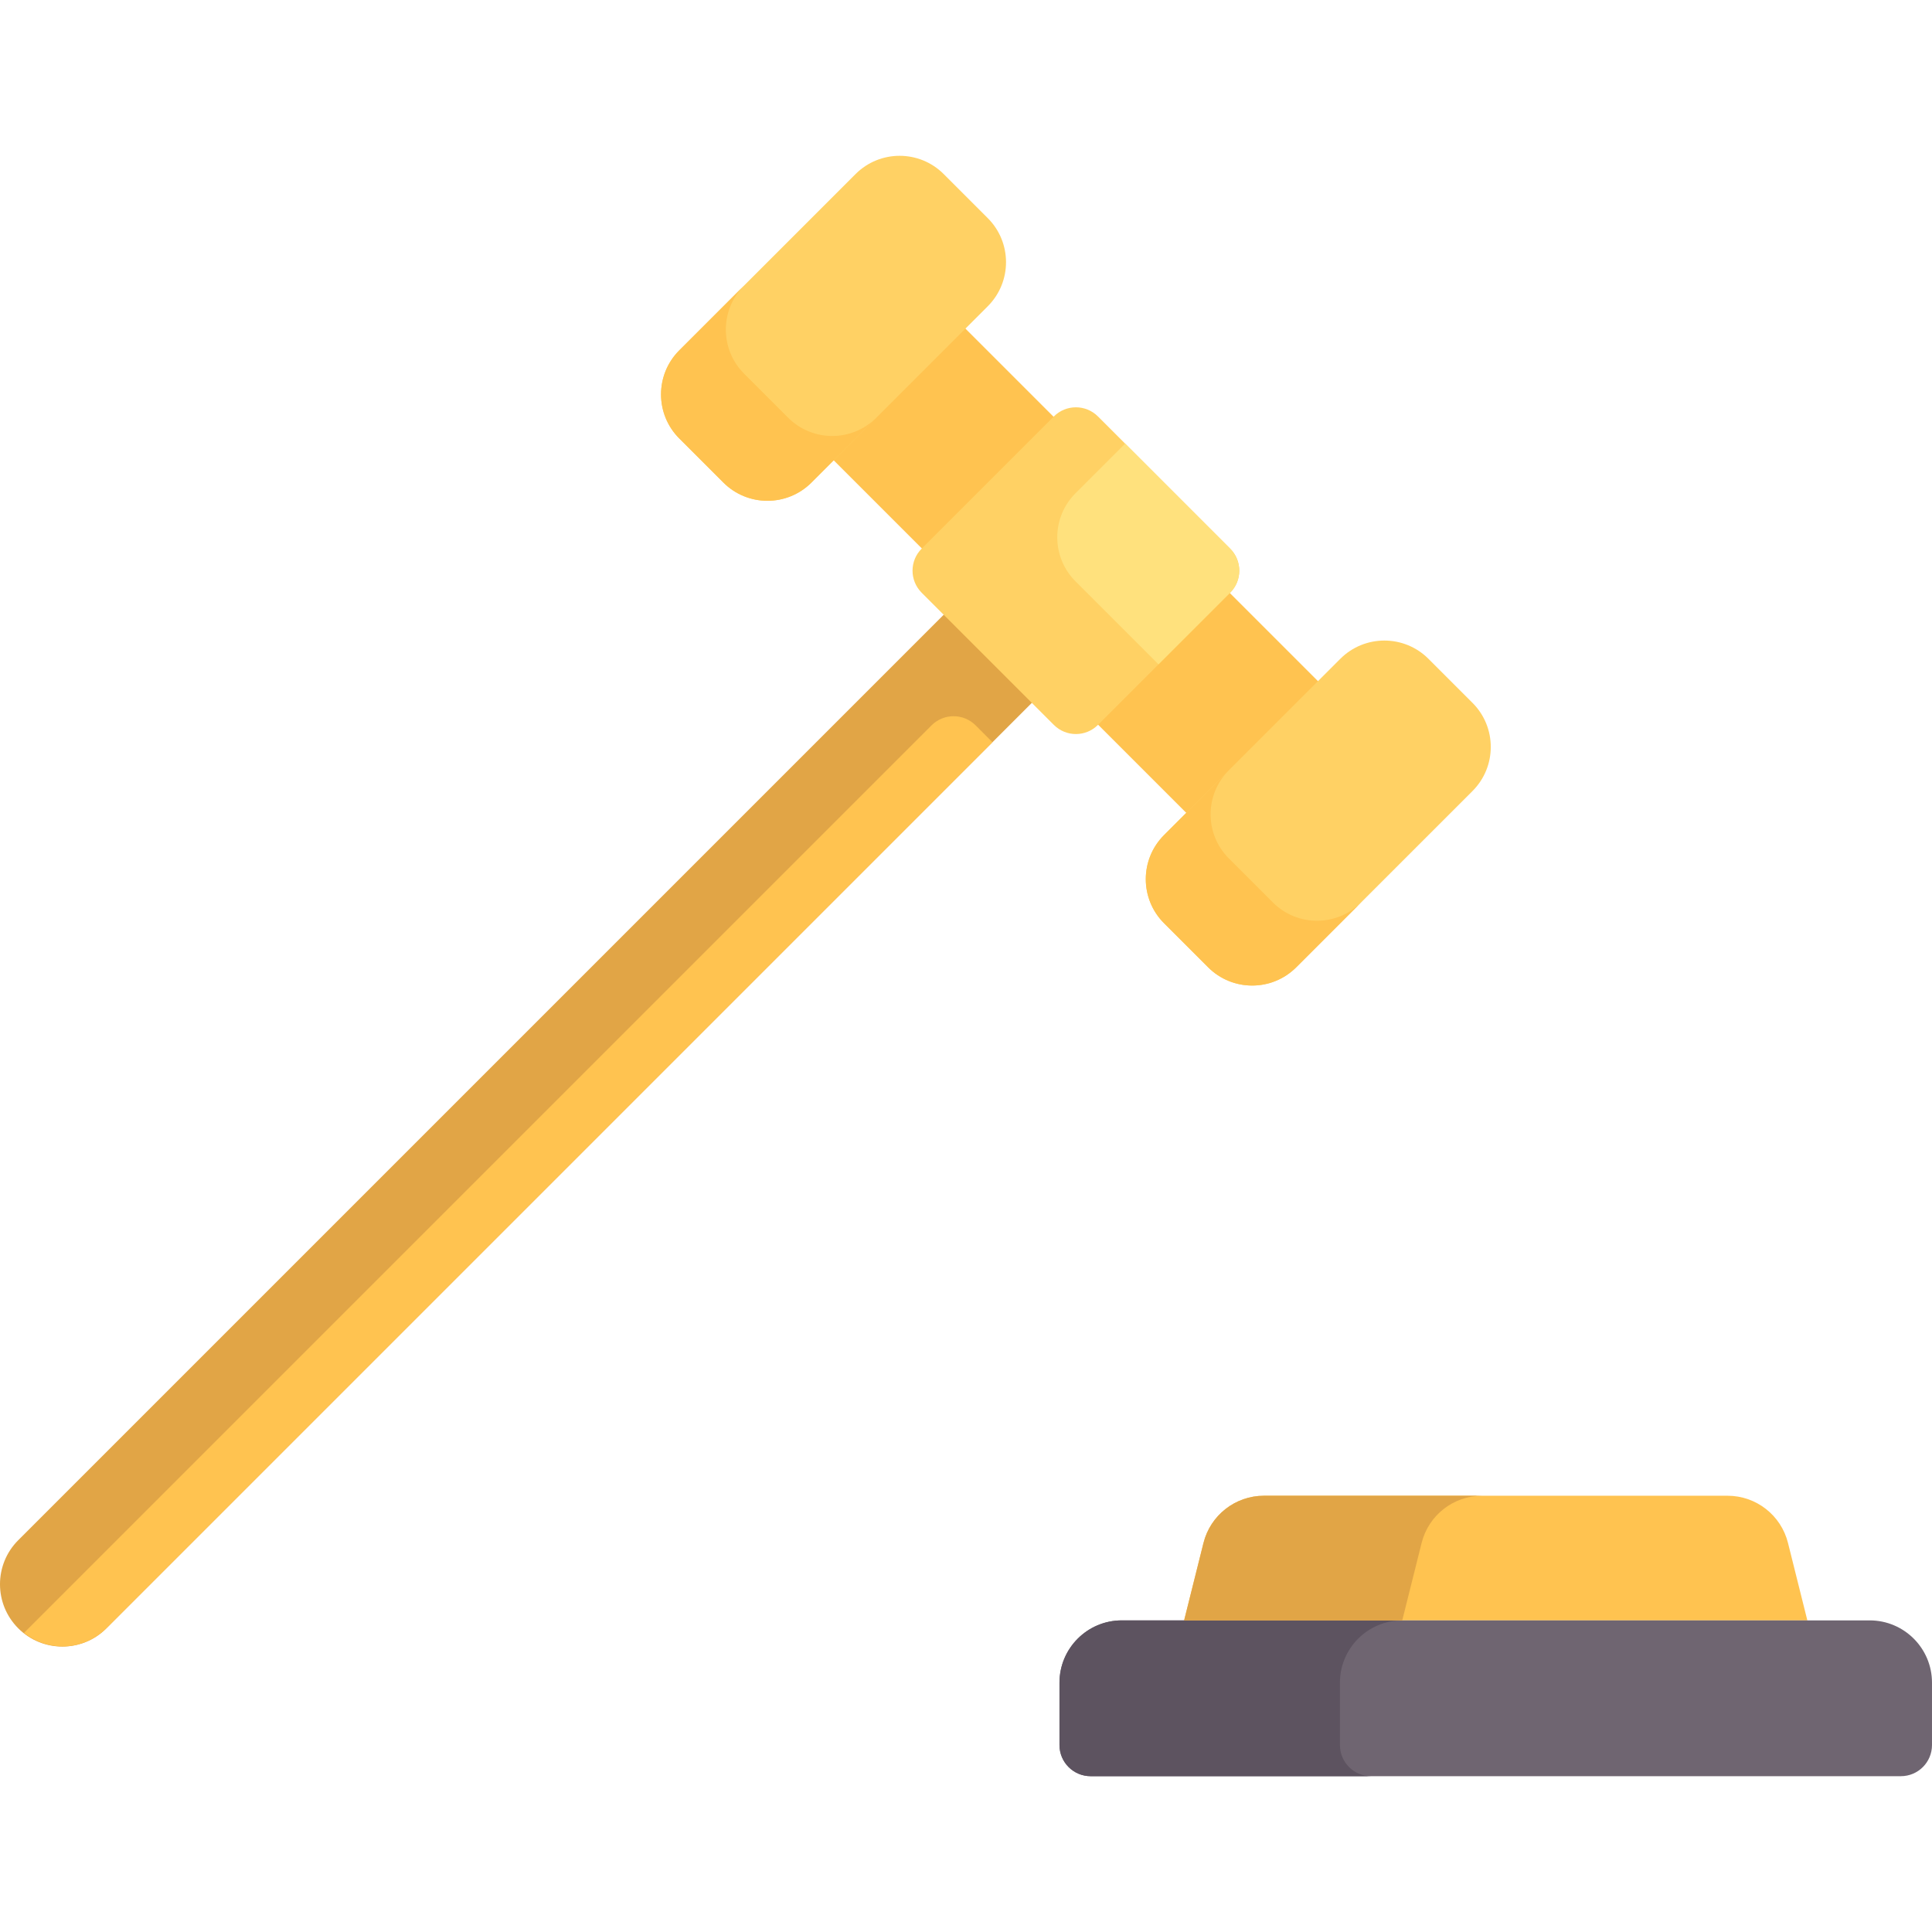 <?xml version="1.0" encoding="iso-8859-1"?>

<svg version="1.1" id="Capa_1" xmlns="http://www.w3.org/2000/svg" xmlns:xlink="http://www.w3.org/1999/xlink" x="0px" y="0px"
	 viewBox="0 0 512 512" style="enable-background:new 0 0 512 512;" xml:space="preserve">
<rect x="207.76" y="126.541" transform="matrix(-0.707 -0.707 0.707 -0.707 379.796 459.769)" style="fill:#FFC350;" width="154.718" height="49.37"/>
<g>
	<path style="fill:#FFD164;" d="M191.695,127.878L180.018,116.2c-6.45-6.45-6.45-16.907,0-23.357l46.715-46.715
		c6.45-6.45,16.907-6.45,23.357,0l11.678,11.678c6.45,6.45,6.45,16.907,0,23.357l-46.715,46.715
		C208.604,134.328,198.145,134.328,191.695,127.878z"/>
	<path style="fill:#FFD164;" d="M320.161,256.342l-11.678-11.678c-6.45-6.45-6.45-16.907,0-23.357l46.715-46.715
		c6.45-6.45,16.907-6.45,23.357,0l11.678,11.678c6.45,6.45,6.45,16.907,0,23.357l-46.715,46.715
		C337.069,262.793,326.611,262.793,320.161,256.342z"/>
</g>
<g>
	<path style="fill:#FFC350;" d="M337.336,239.168l-11.678-11.678c-6.45-6.45-6.45-16.907,0-23.357l-17.174,17.174
		c-6.45,6.45-6.45,16.907,0,23.358l11.678,11.677c6.45,6.45,16.907,6.45,23.357,0l17.175-17.174
		C354.243,245.619,343.786,245.619,337.336,239.168z"/>
	<path style="fill:#FFC350;" d="M232.227,110.704c-6.45,6.45-16.907,6.45-23.357,0l-11.678-11.678c-6.45-6.45-6.45-16.907,0-23.358
		l-17.174,17.175c-6.45,6.45-6.45,16.907,0,23.357l11.678,11.677c6.45,6.451,16.907,6.451,23.357,0L232.227,110.704z"/>
	<path style="fill:#FFC350;" d="M473.837,408.897c-1.838-7.353-8.444-12.51-16.022-12.51H334.96c-7.579,0-14.184,5.157-16.023,12.51
		l-5.131,20.522h165.161L473.837,408.897z"/>
</g>
<path style="fill:#E1A546;" d="M265.017,147.986L4.837,408.165c-6.45,6.45-6.45,16.907,0,23.357c6.45,6.451,16.907,6.451,23.357,0
	l260.179-260.179L265.017,147.986z"/>
<path style="fill:#FFD164;" d="M279.286,192.11l-35.036-35.036c-3.225-3.225-3.225-8.454,0-11.679l35.036-35.036
	c3.225-3.225,8.454-3.225,11.679,0l35.036,35.036c3.225,3.225,3.225,8.454,0,11.679l-35.036,35.036
	C287.74,195.335,282.51,195.335,279.286,192.11z"/>
<path style="fill:#6F6571;" d="M495.484,429.419H297.29c-9.121,0-16.516,7.394-16.516,16.516v16.516c0,4.56,3.697,8.258,8.258,8.258
	h214.71c4.56,0,8.258-3.698,8.258-8.258v-16.516C512,436.814,504.605,429.419,495.484,429.419z"/>
<path style="fill:#5D5360;" d="M355.096,462.452v-16.516c0-9.122,7.395-16.516,16.516-16.516H297.29
	c-9.121,0-16.516,7.394-16.516,16.516v16.516c0,4.56,3.697,8.258,8.258,8.258h74.323
	C358.794,470.71,355.096,467.012,355.096,462.452z"/>
<path style="fill:#E1A546;" d="M392.766,396.387H334.96c-7.579,0-14.184,5.157-16.023,12.51l-5.131,20.522h57.806l5.131-20.522
	C378.582,401.544,385.187,396.387,392.766,396.387z"/>
<path style="fill:#FFC350;" d="M258.548,192.225c-3.225-3.225-8.454-3.225-11.679,0L6.342,432.752
	c6.482,5.113,15.87,4.752,21.852-1.23L263.02,196.697L258.548,192.225z"/>
<path style="fill:#FFE17D;" d="M298.171,117.565l-13.147,13.147c-6.45,6.45-6.45,16.907,0,23.357l21.991,21.991L326,157.074
	c3.225-3.225,3.225-8.454,0-11.679L298.171,117.565z"/>
<g>
</g>
<g>
</g>
<g>
</g>
<g>
</g>
<g>
</g>
<g>
</g>
<g>
</g>
<g>
</g>
<g>
</g>
<g>
</g>
<g>
</g>
<g>
</g>
<g>
</g>
<g>
</g>
<g>
</g>
</svg>
